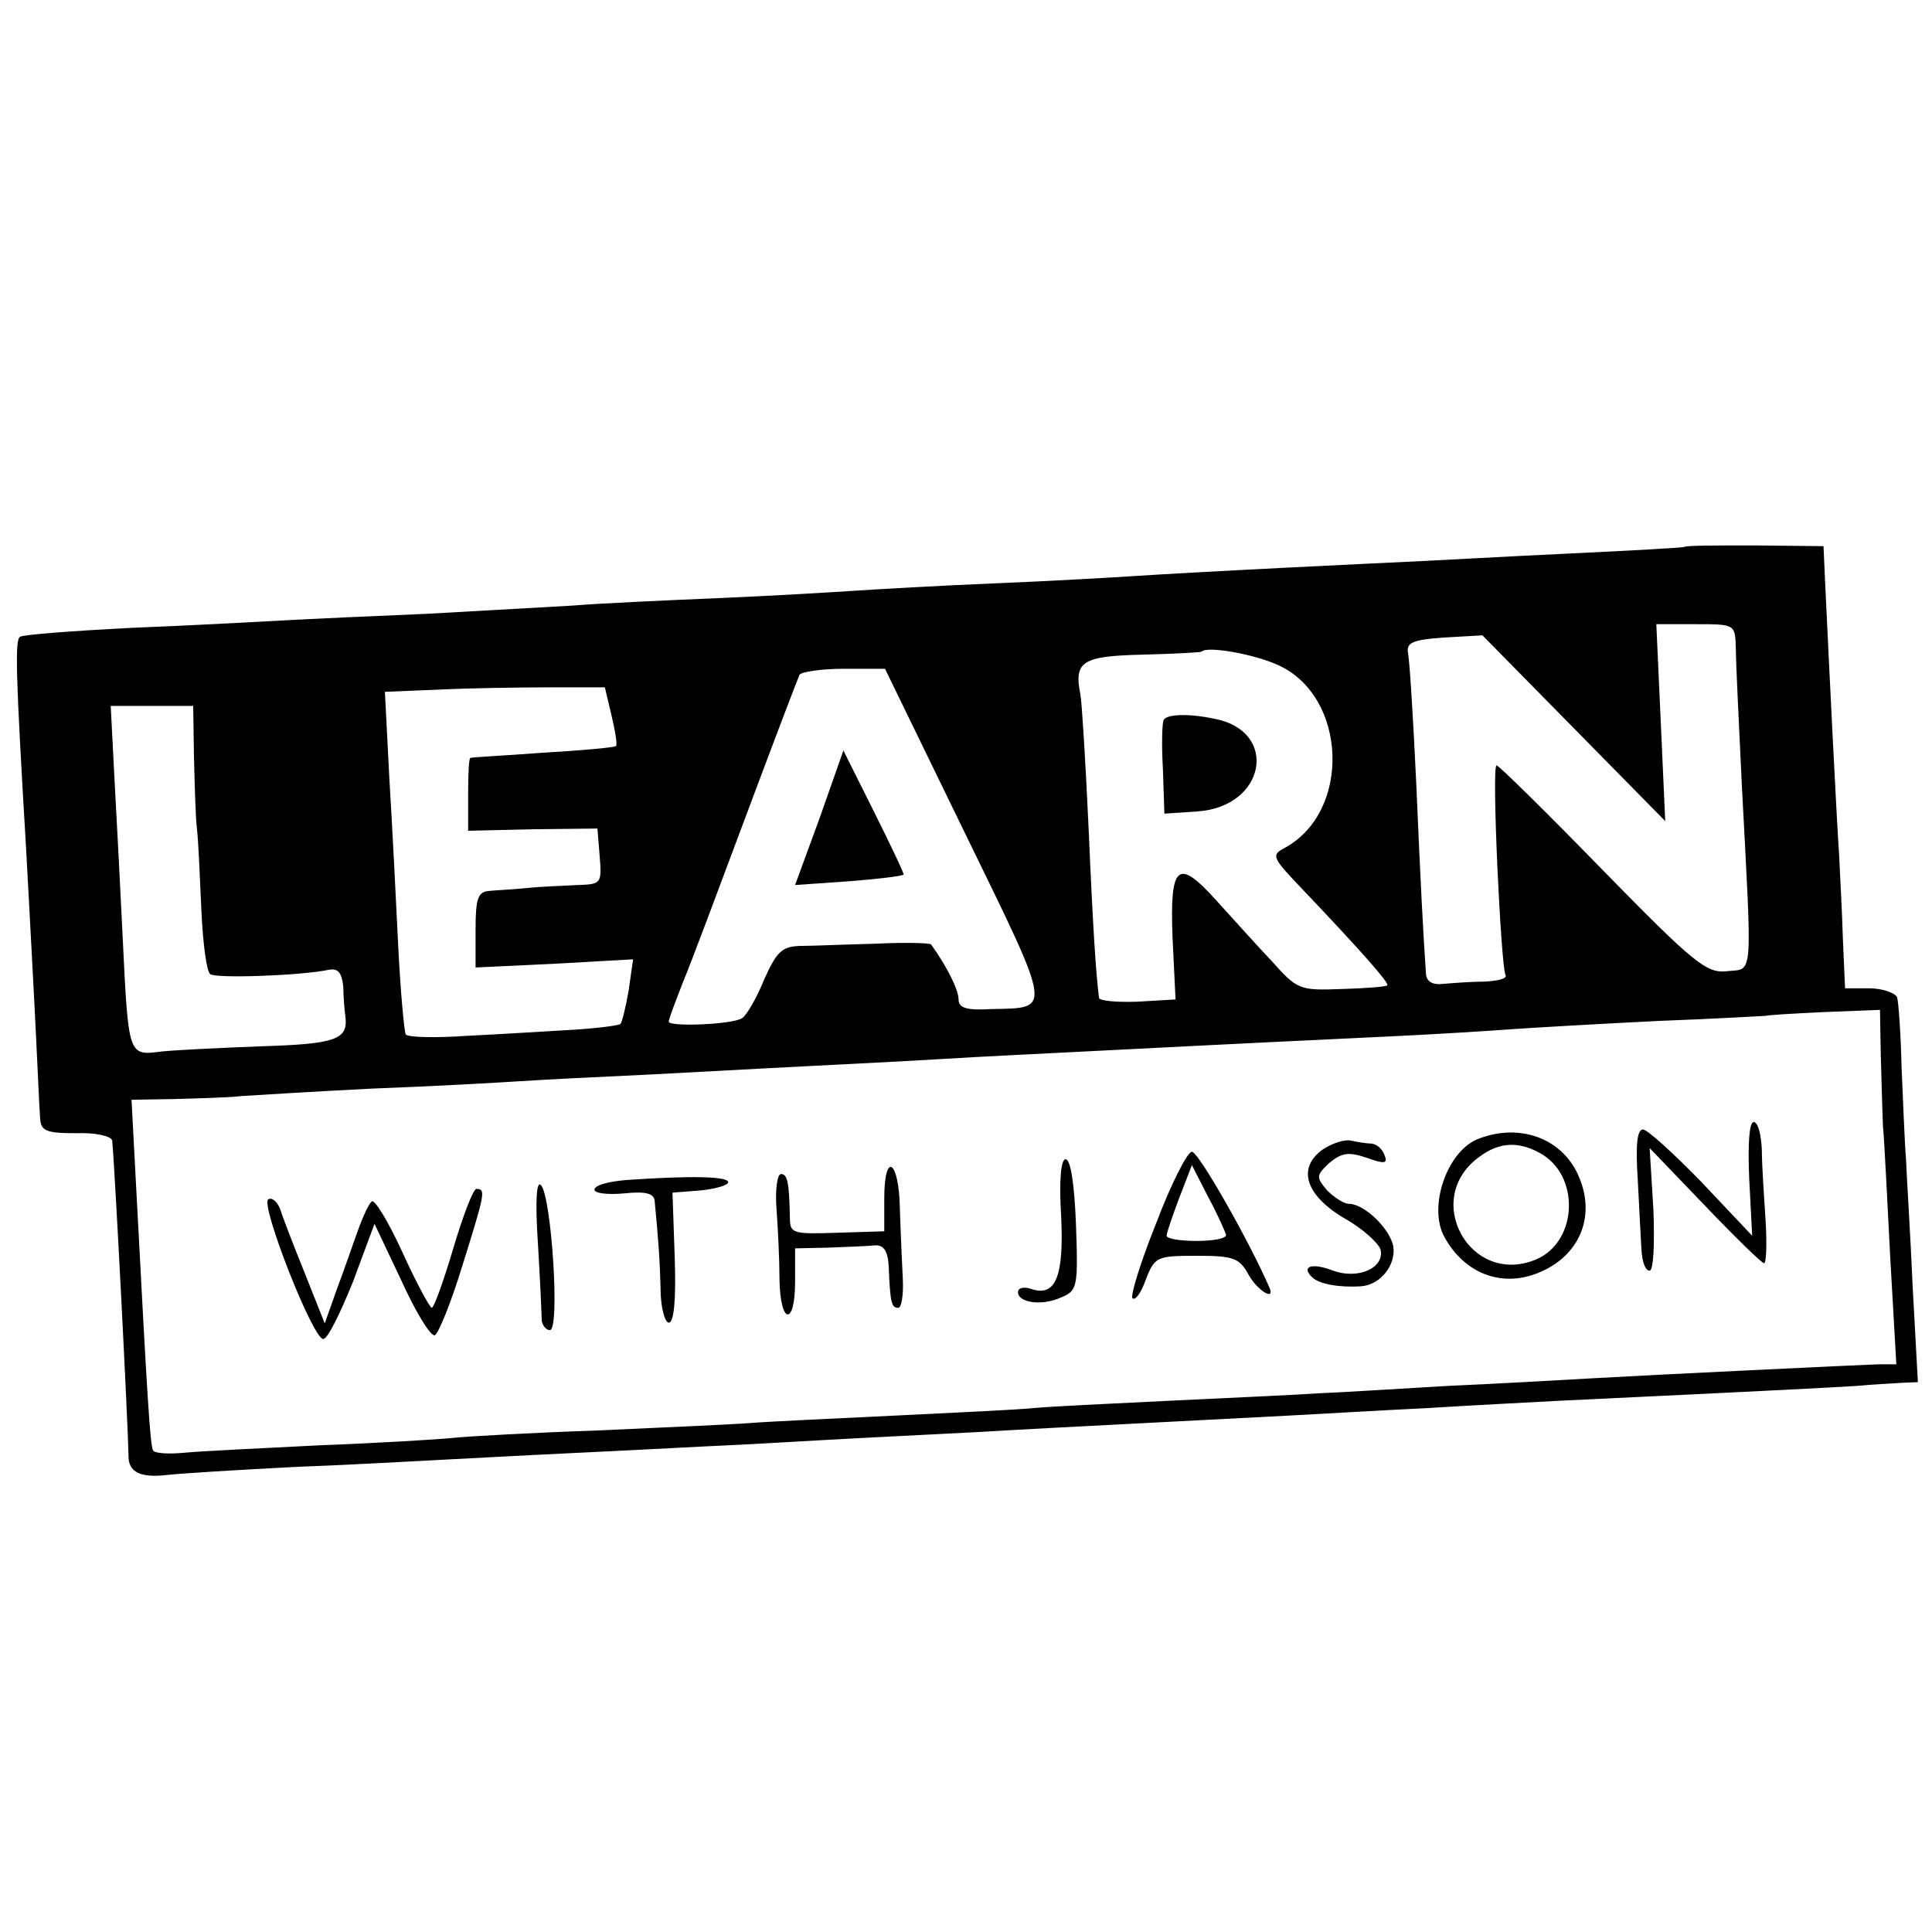 <svg version="1" xmlns="http://www.w3.org/2000/svg" width="346.667" height="346.667" viewBox="0 0 260 260"><path d="M226.7 73.6c-.1.1-7.2.5-15.7.9s-17.3.9-19.5 1c-2.2.1-10.5.5-18.5.9s-17 .9-20 1.1c-3 .2-11.6.7-19 1-7.4.3-16 .8-19 1-3 .2-11.3.7-18.5 1-7.1.3-15.9.7-19.5 1-3.6.2-12.3.7-19.5 1.1-7.2.3-15.9.7-19.5.9-3.6.2-12.8.7-20.5 1-7.7.4-14.4.9-14.8 1.2-.7.4-.6 4.8.8 28.3.2 3.6.7 12.8 1.1 20.5.4 7.7.7 14.9.8 16 .1 1.7.8 2 4.9 2 2.6-.1 4.7.4 4.8 1 .4 4.4 2.1 37.7 2.2 42.5 0 2.1 1.6 2.9 5.1 2.5 1.7-.2 9.6-.7 17.6-1.1 8-.3 16.3-.8 18.5-.9 2.2-.1 11-.6 19.5-1s17.5-.9 20-1c2.5-.1 10.7-.6 18.3-1 7.6-.4 16.2-.8 19-1 5.2-.3 24.9-1.3 38.2-2 3.9-.2 12.2-.7 18.5-1 6.3-.4 14.4-.8 18-1 29.5-1.4 36.9-1.8 40-2 1.9-.2 4.5-.3 5.8-.4l2.3-.1-.7-12.8c-.3-7-.8-14.7-.9-17.2-.2-2.5-.4-8.1-.6-12.5-.1-4.4-.4-8.6-.6-9.3-.3-.6-2-1.2-3.8-1.2h-3.2l-.3-6.8c-.1-3.7-.4-8.7-.5-11.2-.3-4-1.3-24.3-1.9-37l-.2-4.5-9.2-.1c-5.1 0-9.3 0-9.5.2zm6.9 13.6c0 1.8.4 10 .8 18.3 1.4 26.8 1.6 24.8-2 25.2-2.7.3-4.3-.9-16.8-13.7-7.5-7.7-13.9-14-14.2-14-.7 0 .6 27.1 1.2 28.2.3.5-1 .8-2.8.9-1.8 0-4.3.2-5.5.3-1.5.2-2.3-.3-2.4-1.3-.4-6.1-.7-11.5-1.3-25.5-.4-8.7-.9-16.6-1.1-17.6-.3-1.5.5-1.9 4.8-2.2l5.2-.3L211.8 98l12.3 12.5-.6-13.3-.6-13.2h5.3c5.3 0 5.3 0 5.4 3.2zM172 89.5c9.3 4.2 9.9 19.7.9 24.6-1.9 1-1.7 1.3 2.5 5.7 7.6 8 11.6 12.5 11.3 12.8-.2.2-2.9.4-6.2.5-5.6.2-5.9.1-9.3-3.7-2-2.1-5.3-5.8-7.4-8.1-5.3-5.9-6.4-5.1-6 5l.4 8.2-5.1.3c-2.8.1-5.1-.1-5.2-.5-.4-3.2-.8-8.9-1.4-22.8-.4-8.8-.9-16.9-1.1-18-.9-4.5.2-5.2 8.3-5.4 4.2-.1 7.8-.3 8-.4.7-.8 7 .3 10.3 1.8zm-42.1 22.7c11.9 24.4 11.7 23.4 3.4 23.6-3.3.2-4.3-.2-4.3-1.3 0-1.3-1.6-4.5-3.7-7.4-.1-.2-3.5-.3-7.5-.1-4 .1-8.6.3-10.2.3-2.4.1-3.1.8-4.8 4.6-1 2.5-2.4 4.8-2.9 5.1-1.3.9-9.9 1.2-9.9.5 0-.4.9-2.7 1.9-5.3 1.1-2.6 4.9-12.8 8.6-22.7 3.7-9.9 6.9-18.3 7.1-18.7.3-.4 3-.8 6-.8h5.5l10.8 22.2zM82.3 96.3c.5 2.1.8 4 .6 4.1-.2.2-4.7.6-9.9.9-5.2.4-9.6.6-9.7.7-.2 0-.3 2.2-.3 4.9v4.9l8.7-.2 8.7-.1.3 3.7c.3 3.7.2 3.8-2.9 3.9-1.8.1-4.9.2-6.8.4-1.9.2-4.3.3-5.2.4-1.5.1-1.8 1.1-1.8 5.2v5.1l10.6-.5 10.6-.6-.6 4.2c-.4 2.3-.9 4.3-1.1 4.5-.2.2-3.2.6-6.7.8-3.5.2-9.8.6-14 .8-4.3.3-8 .2-8.2-.2-.2-.4-.7-5.7-1-11.7-.3-6.1-.8-16.3-1.2-22.7l-.6-11.7 7.4-.3c4-.2 10.7-.3 14.8-.3h7.4l.9 3.8zm-56.2 5.4c.1 3.8.2 8.1.4 9.8.2 1.6.4 6.6.6 11 .2 4.4.7 8.3 1.2 8.6.8.6 12.3.2 16-.6 1.2-.2 1.7.4 1.9 2.3 0 1.5.2 3.4.3 4.2.3 2.9-1.5 3.5-11.2 3.8-5.4.2-11.5.5-13.5.7-4.6.6-4.5.7-5.3-15.5-.3-6.3-.8-15.9-1.1-21.3l-.5-9.7H26l.1 6.7zm227 40c.1 3.2.2 7.6.3 9.8.2 2.2.6 10.3 1 18.1l.8 14h-2.4c-2.9.1-30.1 1.4-38.8 1.9-3.6.2-12.1.7-19 1-6.9.4-14.7.9-17.5 1-2.7.2-11.7.6-20 1-8.2.4-16.6.8-18.5 1-1.9.2-10.2.6-18.5 1-8.2.4-17 .8-19.5 1-2.5.2-11.7.6-20.5 1-8.8.3-17.6.8-19.5 1-1.9.2-10 .7-18 1-8 .4-16.2.8-18.2 1-2.1.2-3.9.1-4.2-.3-.4-.7-.8-7.4-2.2-34l-.7-13.2 5.9-.1c3.3-.1 7.3-.2 8.9-.4 1.7-.1 9.5-.6 17.5-1 8-.3 17-.8 20-1 3-.2 10.9-.6 17.5-.9 25.7-1.4 31.3-1.6 39.5-2.1 4.7-.3 13.2-.7 19-1 10.2-.5 15.1-.8 40.5-2 6.6-.3 14.3-.8 17-1 2.8-.2 11.5-.7 19.5-1.1 8-.3 14.6-.7 14.7-.7.1-.1 3.6-.3 7.7-.5l7.6-.3.1 5.8z"/><path d="M156.6 96.9c-.2.3-.3 3.3-.1 6.6l.2 6 4.4-.3c9.3-.6 11.1-10.9 2.2-12.5-3.4-.7-6.3-.6-6.7.2zM110.3 110.1l-3.3 9 7.2-.5c3.9-.3 7.2-.7 7.4-.9.1-.1-1.7-3.9-4-8.5l-4.1-8.2-3.2 9.1zM235.4 158.6l.4 7.7-6.8-7.2c-3.8-3.9-7.3-7.1-7.9-7.1-.8 0-1 2.2-.7 6.7.2 3.8.4 8 .5 9.5.1 1.6.5 2.8 1.1 2.8.5 0 .7-3.4.5-8.3l-.5-8.2 7.4 7.7c4.1 4.3 7.7 7.8 8 7.8.3 0 .4-2.6.2-5.8-.2-3.1-.5-7.4-.5-9.5-.1-2-.5-3.7-1.1-3.7-.6 0-.8 3-.6 7.6zM199.1 153.2c-4.3 1.5-7 9.2-4.7 13.3 2.7 4.9 7.7 6.8 12.6 4.8 5.5-2.2 7.8-7.5 5.5-12.9-2.1-5.1-7.8-7.3-13.4-5.2zm8 1.9c5.6 2.9 5.3 12-.4 14.4-8.9 3.7-15.5-8.3-7.5-13.9 2.6-1.9 5.1-2 7.9-.5zM178 154.7c-3.5 2.5-2.3 6.2 3 9.3 2.5 1.4 4.6 3.4 4.8 4.2.5 2.5-3.1 4-6.4 2.8-2.8-1.1-4.4-.6-2.8.9.9.9 3.6 1.4 6.6 1.2 2.6-.2 4.7-2.9 4.3-5.4-.5-2.4-3.9-5.7-6-5.7-.6 0-1.9-.8-2.9-1.8-1.5-1.8-1.5-2 .3-3.7 1.7-1.4 2.6-1.5 5-.7 2.5.9 2.9.8 2.4-.4-.3-.8-1-1.4-1.7-1.5-.6 0-1.9-.2-2.8-.4-.9-.2-2.6.4-3.8 1.2zM155.6 164.6c-2.1 5.2-3.5 9.8-3.2 10.1.4.4 1.2-.8 1.8-2.5 1.2-3.1 1.5-3.2 6.9-3.2 4.9 0 5.7.3 6.9 2.5 1.2 2.2 3.7 3.7 2.8 1.7-2.7-6.2-9.5-18.2-10.4-18.2-.6 0-2.8 4.3-4.8 9.6zm9.4 1.6c0 .5-1.8.8-4 .8s-4-.3-4-.7c0-.4.8-2.7 1.7-5.1l1.7-4.4 2.2 4.3c1.3 2.4 2.3 4.7 2.4 5.1zM142.8 163.6c.4 8.1-.7 10.9-3.9 9.9-1.1-.4-1.9-.2-1.9.4 0 1.4 3.2 1.9 5.8.7 2.2-.9 2.3-1.4 2-9.8-.2-5.3-.7-8.8-1.4-8.8-.6 0-.9 2.7-.6 7.6zM119 161.3v4.4l-6.4.2c-6 .2-6.3.1-6.3-2.1-.1-4.6-.3-5.8-1.2-5.8-.5 0-.8 2.1-.6 4.7.2 2.7.4 6.9.4 9.5.1 6.1 2.1 6.3 2.1.3V168l4.5-.1c2.5-.1 5.3-.2 6.2-.3 1.2-.1 1.8.7 1.9 2.9.2 5 .4 5.5 1.3 5.5.4 0 .7-1.7.6-3.8-.1-2-.3-6.3-.4-9.5-.1-6.6-2.1-7.9-2.1-1.4zM84.3 158.8c-2.4.2-4.3.7-4.3 1.3 0 .5 1.8.7 4 .5 2.9-.3 4 0 4.1 1 .5 5.2.7 7.9.8 11.9 0 2.5.6 4.5 1.1 4.5.7 0 1-3.1.8-8.8l-.3-8.7 3.8-.3c2-.2 3.7-.7 3.7-1.1 0-.8-5.1-.9-13.7-.3zM72.4 167.5c.3 4.9.5 9.6.5 10.2.1.7.6 1.3 1.1 1.3 1.4 0 .2-18.1-1.2-19.5-.6-.7-.8 2.1-.4 8zM61 168c-1.3 4.4-2.6 8-2.9 8-.3-.1-2.1-3.4-4-7.6-1.9-4.1-3.7-7.1-4.1-6.7-.4.4-1.2 2.1-1.8 3.8-.6 1.6-1.8 5.2-2.8 7.8l-1.7 4.8-2.7-6.8c-1.5-3.7-3-7.6-3.3-8.6-.4-1-1.1-1.6-1.6-1.3-1.1.7 6 18.8 7.4 18.8.6 0 2.3-3.5 4-7.7l2.9-7.8 3.6 7.6c1.9 4.2 3.9 7.5 4.5 7.4.5-.2 2.2-4.4 3.7-9.3 3.1-9.9 3.2-10.4 1.9-10.4-.4 0-1.8 3.6-3.1 8z"/></svg>